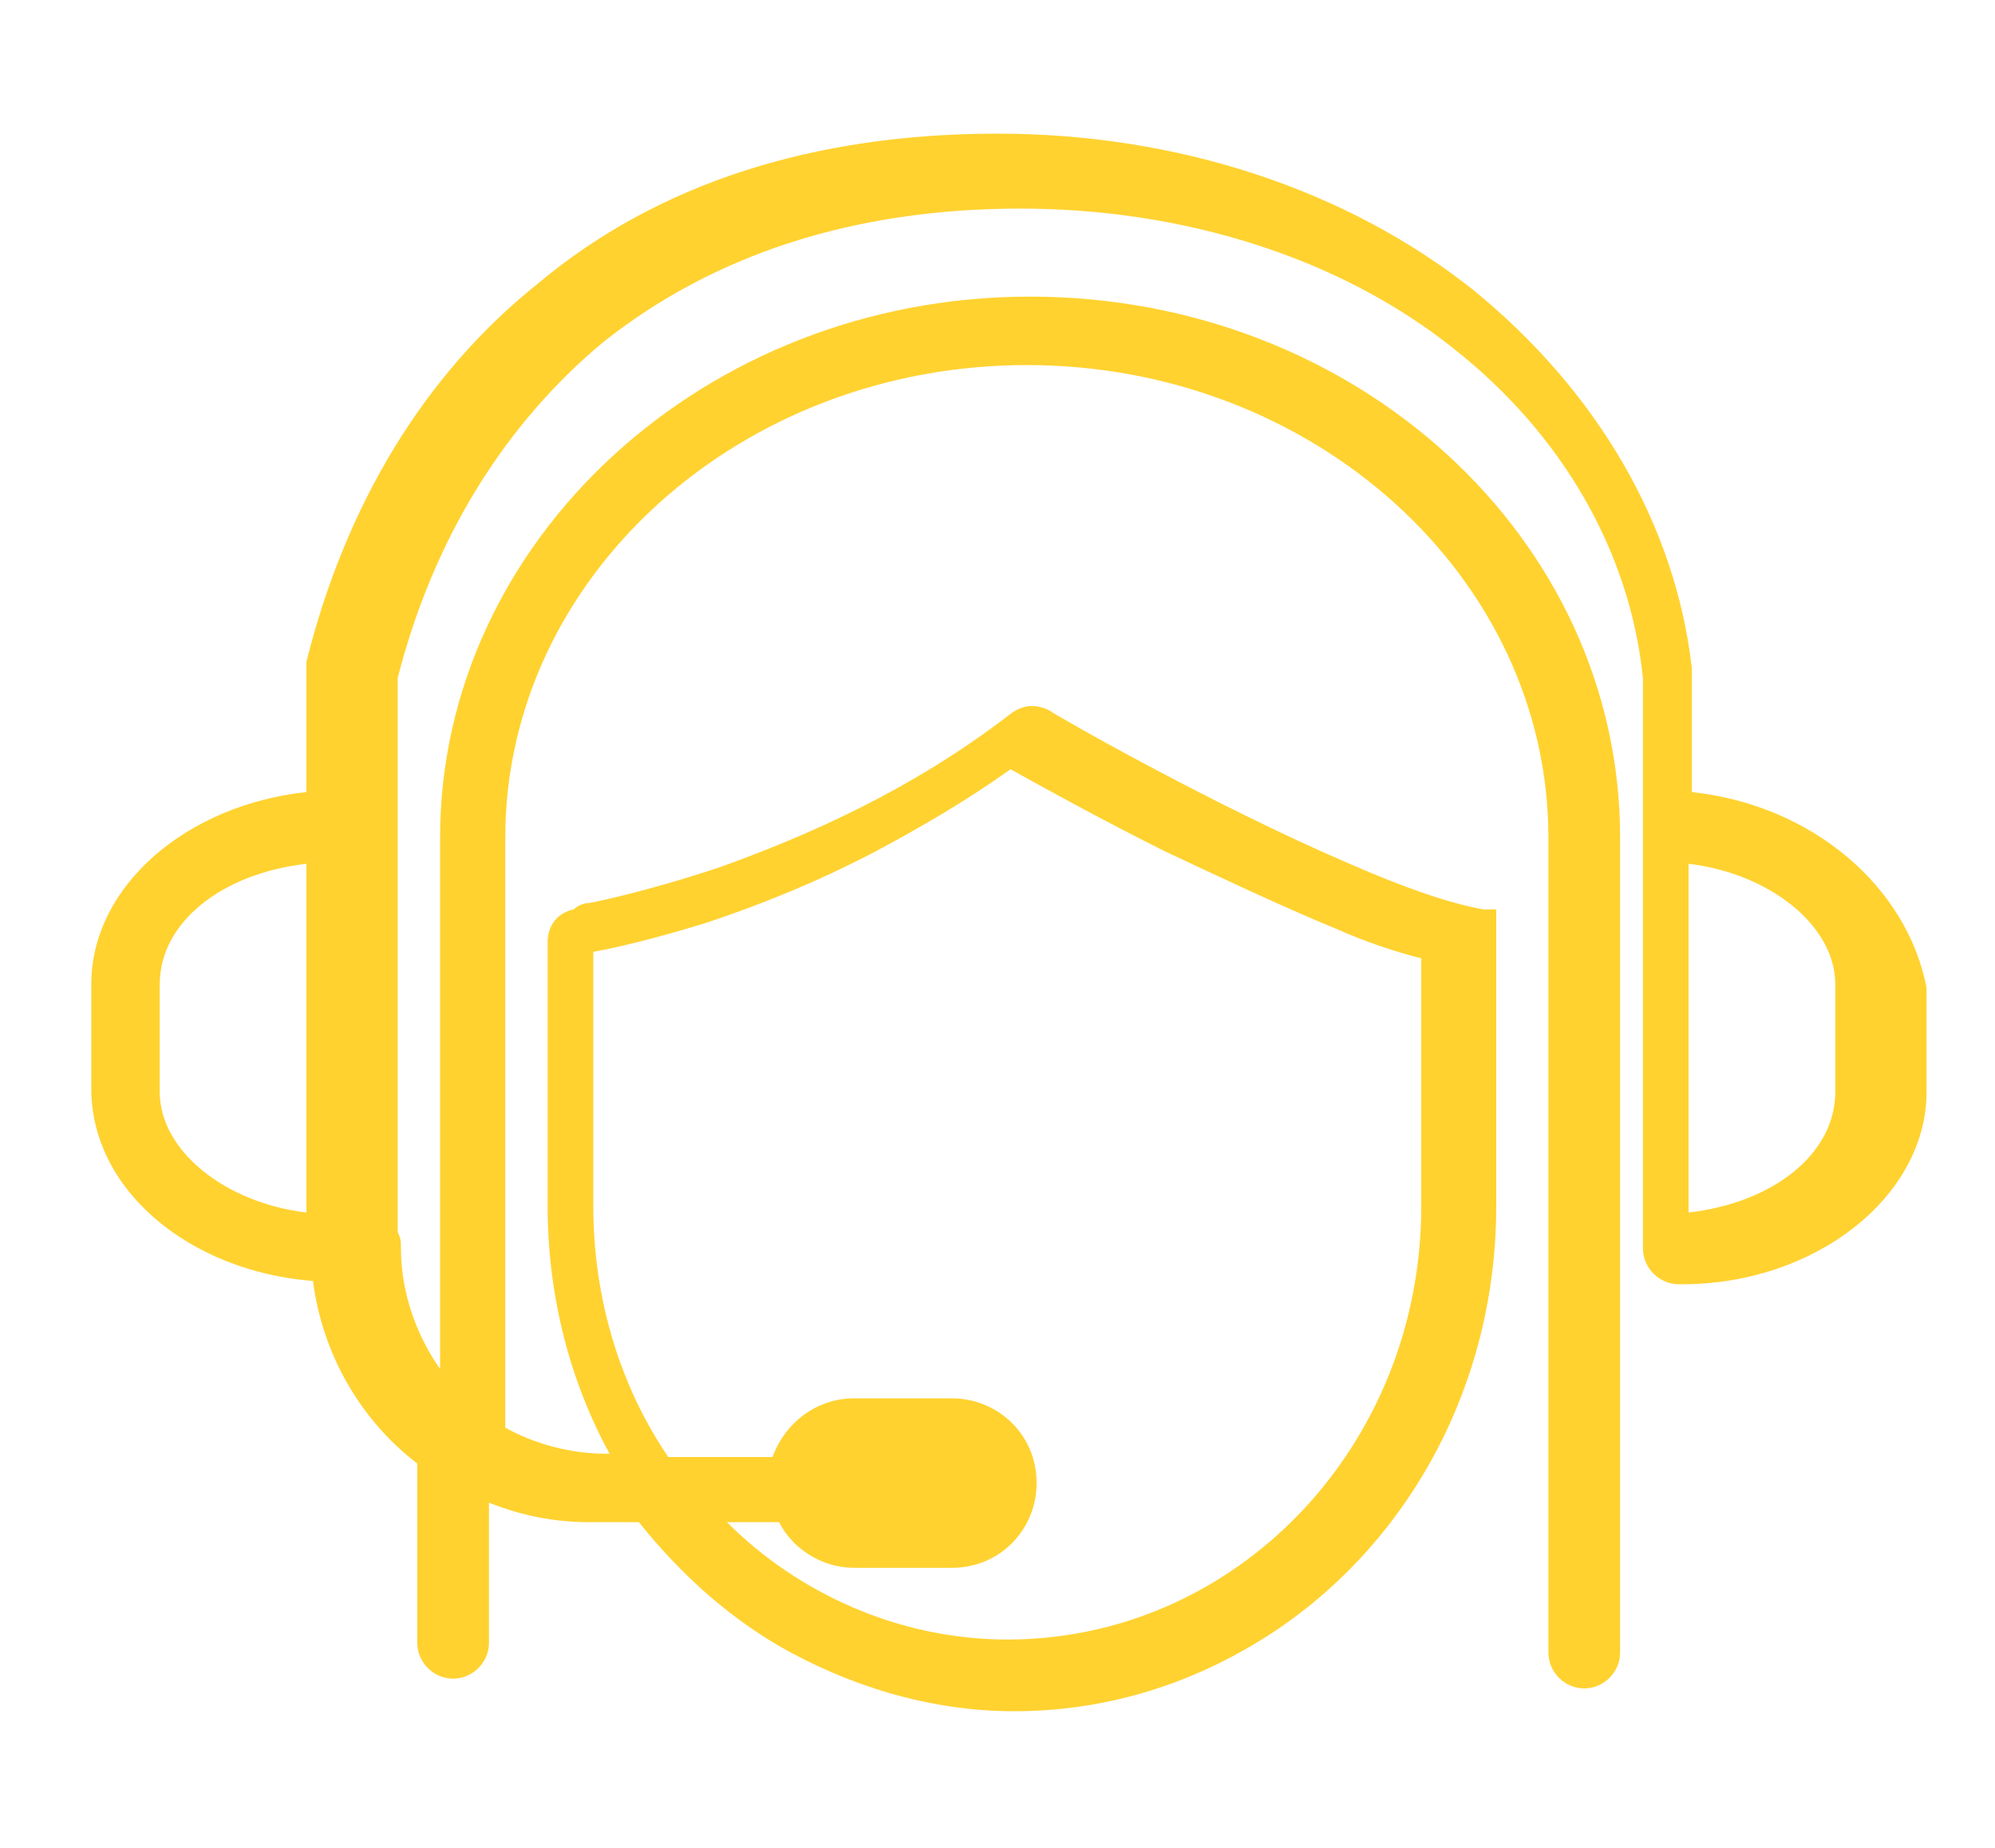 <?xml version="1.0" encoding="utf-8"?>
<!-- Generator: Adobe Illustrator 21.1.0, SVG Export Plug-In . SVG Version: 6.00 Build 0)  -->
<svg version="1.1" id="Layer_1" xmlns="http://www.w3.org/2000/svg" xmlns:xlink="http://www.w3.org/1999/xlink" x="0px" y="0px"
	 viewBox="0 0 61.2 56.7" style="enable-background:new 0 0 61.2 56.7;" xml:space="preserve">
<style type="text/css">
	.st0{fill:#FFD230;}
</style>
<g>
	<path class="st0" d="M51.9,24.3v-3.7c0,0,0-0.1,0-0.1C51.4,16.1,49,12,45.2,8.9c-3.9-3.1-9.1-4.8-14.6-4.8
		c-5.6,0-10.4,1.5-14.1,4.6c-3.5,2.8-5.9,6.8-7.1,11.6c0,0.1,0,0.2,0,0.3v3.7c-3.7,0.4-6.6,2.9-6.6,5.9v3.2c0,3.1,3,5.6,6.8,5.9
		c0.3,2.3,1.5,4.3,3.2,5.6v5.5c0,0.6,0.5,1.1,1.1,1.1c0.6,0,1.1-0.5,1.1-1.1c0,0,0,0,0,0v-4.3c1,0.4,2,0.6,3.1,0.6h1.5
		c1.2,1.5,2.6,2.8,4.3,3.8c2.1,1.2,4.6,2,7.2,2c2.6,0,5-0.7,7.1-1.9c4.6-2.6,7.7-7.7,7.7-13.6v-8.5c0,0,0,0,0,0c0,0,0,0,0-0.1
		c0,0,0,0,0,0c0,0,0,0,0-0.1c0,0,0,0,0,0c0,0,0,0,0-0.1c0,0,0,0,0,0c0,0,0,0,0,0c0,0,0,0,0-0.1c0,0,0,0,0,0c0,0,0,0,0-0.1
		c0,0,0,0,0,0c0,0,0,0,0-0.1c0,0,0,0,0,0c0,0,0,0,0,0c0,0,0,0,0,0c0,0,0,0,0,0c0,0,0,0,0,0c0,0,0,0,0,0c0,0,0,0-0.1,0c0,0,0,0,0,0
		c0,0,0,0,0,0c0,0,0,0,0,0c0,0,0,0,0,0c0,0,0,0-0.1,0c0,0,0,0,0,0c0,0,0,0-0.1,0c0,0,0,0,0,0c0,0,0,0-0.1,0c0,0,0,0,0,0
		c-1.1-0.2-2.5-0.7-4.1-1.4c-4.2-1.8-9.1-4.6-9.2-4.7c-0.4-0.2-0.8-0.2-1.2,0.1c-3.1,2.4-6.4,3.8-8.9,4.7c-2.4,0.8-4,1.1-4,1.1
		c-0.2,0-0.4,0.1-0.5,0.2c-0.5,0.1-0.8,0.5-0.8,1V37c0,2.8,0.7,5.4,1.9,7.6h-0.1c-1.1,0-2.2-0.3-3.1-0.8V26.2v-0.5
		c0-8,7.2-14.5,16-14.5c8.8,0,16,6.5,16,14.5V26v24.7v0c0,0.6,0.5,1.1,1.1,1.1c0.6,0,1.1-0.5,1.1-1.1V26v-0.3
		c0-9.2-8.1-16.6-18.1-16.6c-10,0-18.1,7.5-18.1,16.6v0.5v15.8c-0.7-1-1.2-2.3-1.2-3.7c0-0.2,0-0.3-0.1-0.5V26.4c0-0.1,0-0.1,0-0.2
		v0v-5.4c1.1-4.3,3.3-7.8,6.3-10.3c3.4-2.7,7.7-4.1,12.8-4.1c5,0,9.8,1.5,13.3,4.3c3.3,2.6,5.4,6.2,5.8,10.1V26c0,0,0,0,0,0
		c0,0,0,0.1,0,0.1v12.2c0,0.6,0.5,1.1,1.1,1.1l0,0c0,0,0.1,0,0.1,0c4.1,0,7.5-2.7,7.5-5.9v-3.2C58.5,27.2,55.6,24.7,51.9,24.3z
		 M18.2,37v-7.8c0.6-0.1,1.9-0.4,3.5-0.9c1.5-0.5,3.3-1.2,5.2-2.2c1.3-0.7,2.7-1.5,4.1-2.5c0.9,0.5,2.7,1.5,4.7,2.5
		c1.7,0.8,3.6,1.7,5.3,2.4c0.9,0.4,1.8,0.7,2.6,0.9V37c0,7.4-5.7,13.3-12.7,13.3c-3.3,0-6.4-1.4-8.6-3.6h1.6
		c0.4,0.8,1.3,1.4,2.3,1.4h3c1.5,0,2.6-1.2,2.6-2.6c0-1.5-1.2-2.6-2.6-2.6h-3c-1.1,0-2.1,0.7-2.5,1.8h-3.2
		C19,42.5,18.2,39.8,18.2,37z M56.3,33.5c0,1.9-1.9,3.4-4.5,3.7V26.5c2.5,0.3,4.5,1.9,4.5,3.7V33.5z M4.9,30.2
		c0-1.9,1.9-3.4,4.5-3.7v10.7c-2.5-0.3-4.5-1.9-4.5-3.7V30.2z"/>
</g>
</svg>
